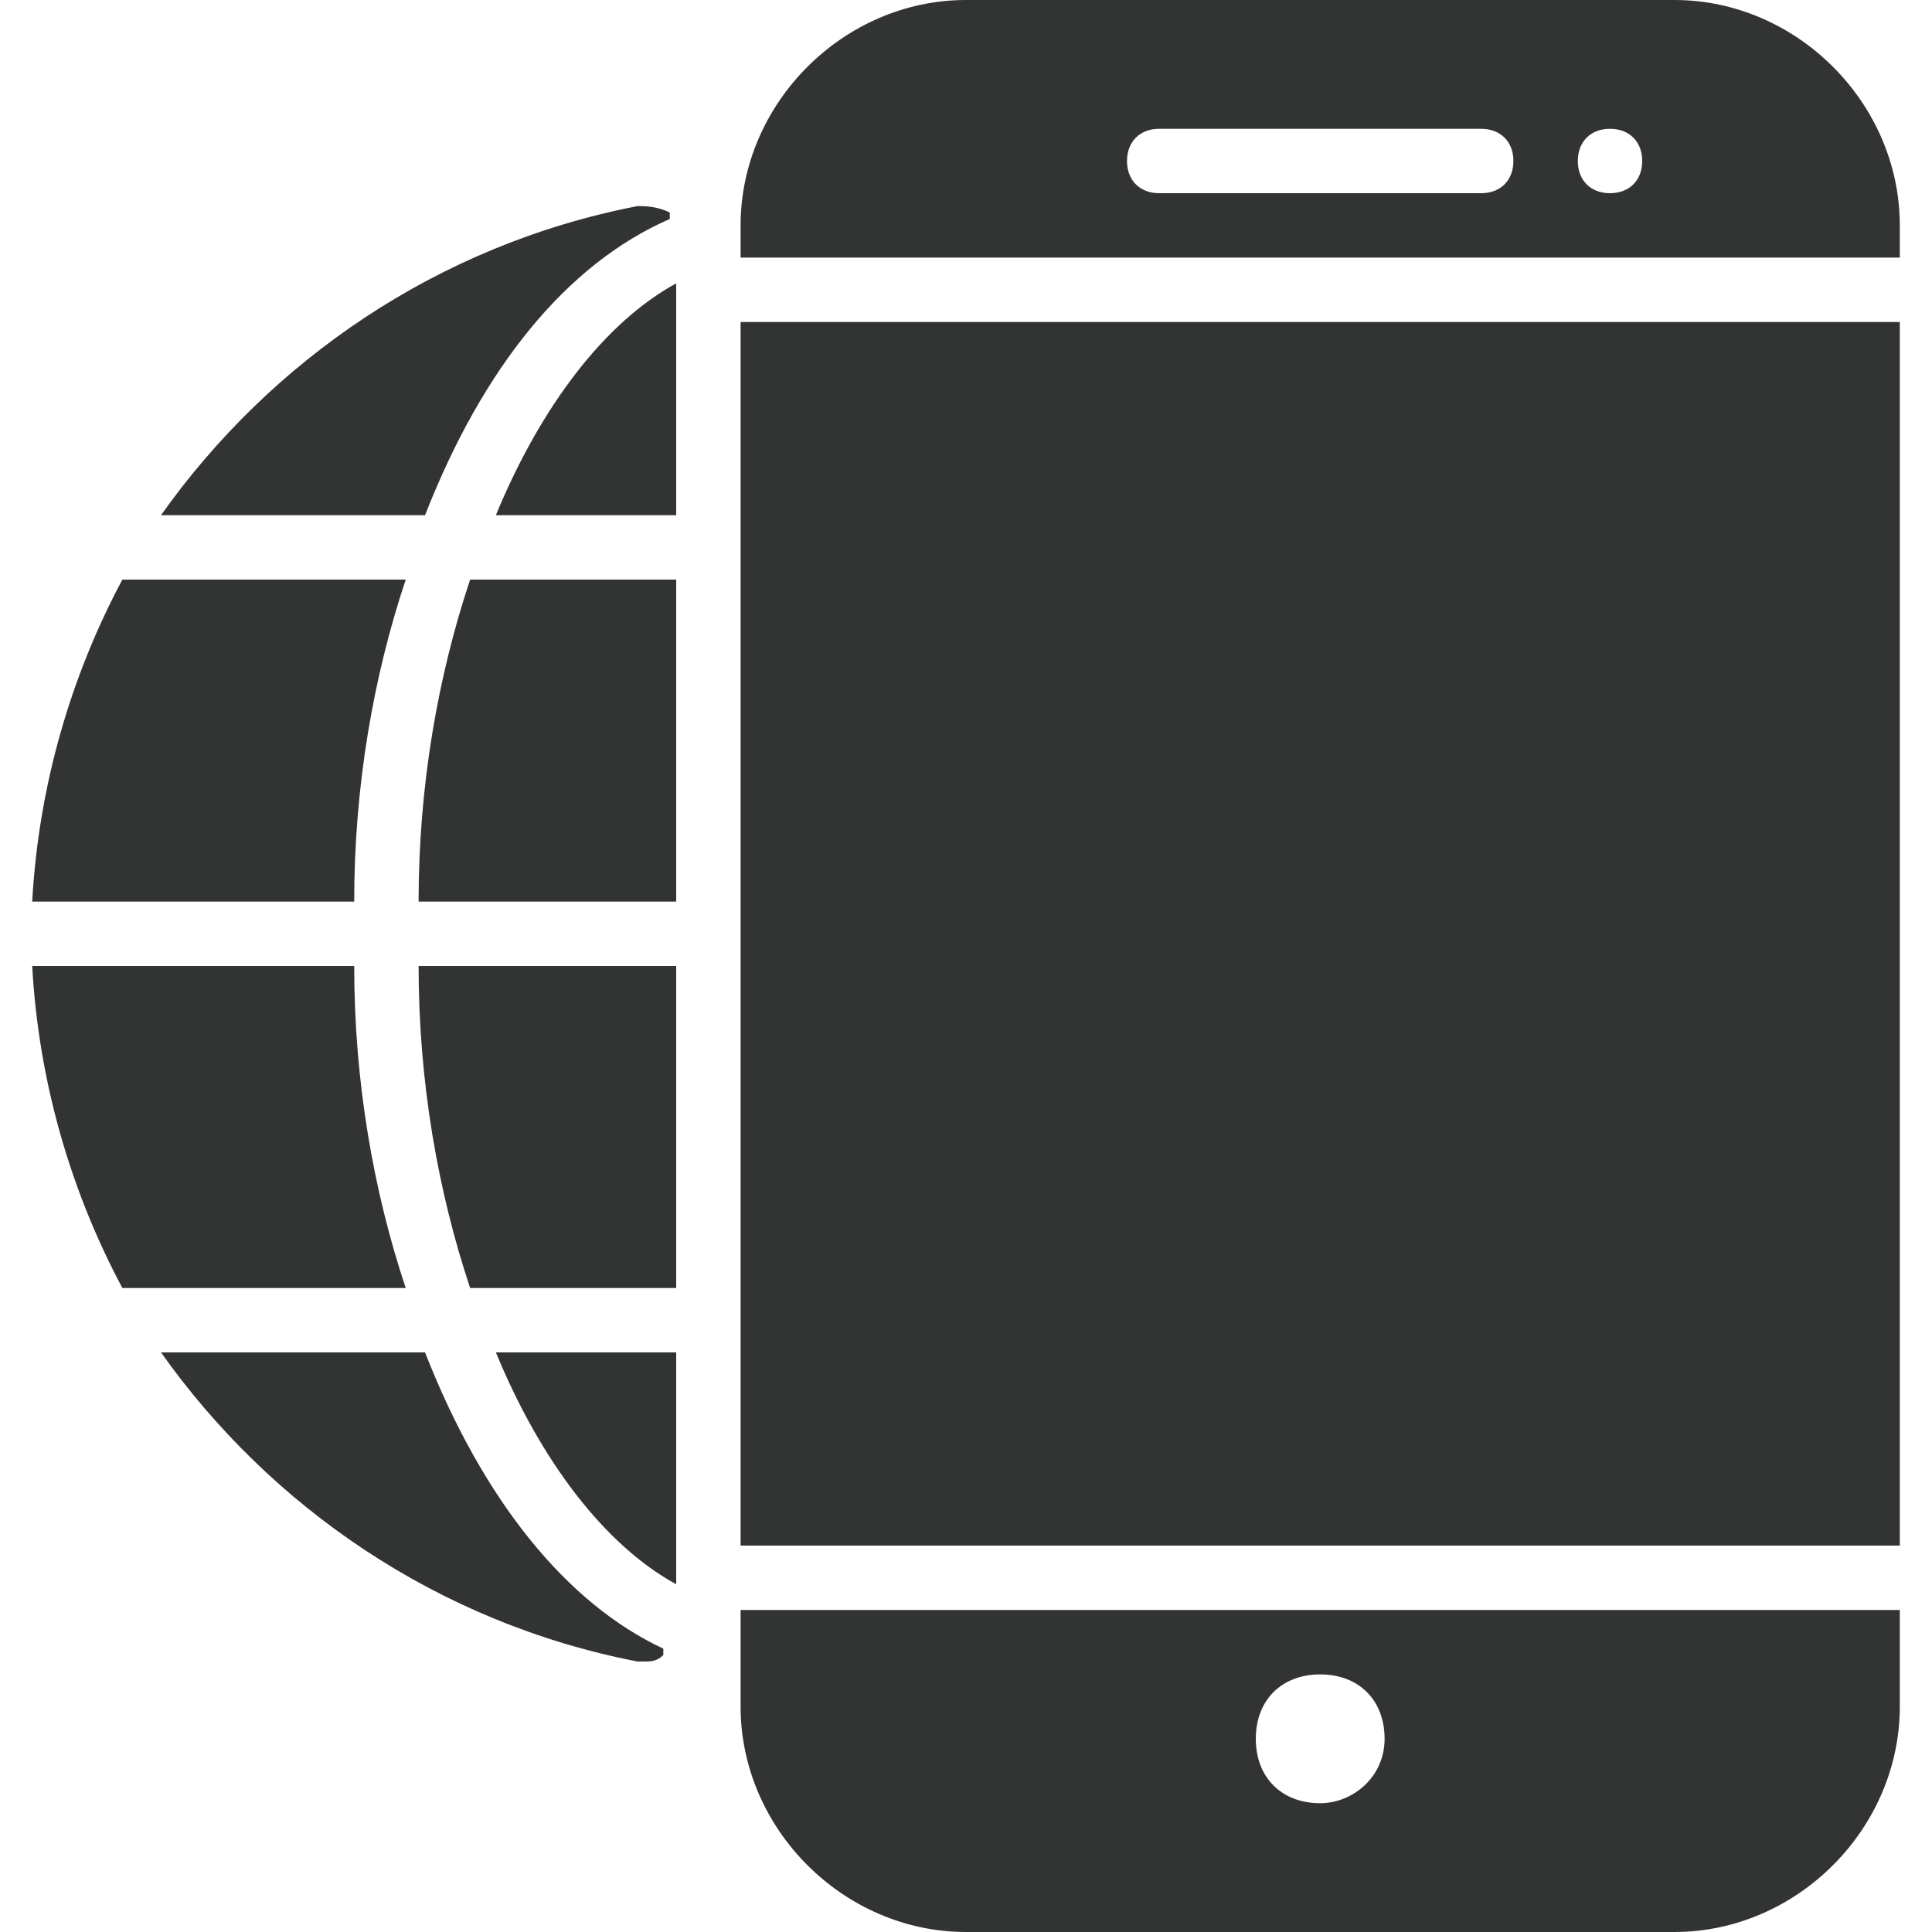 <?xml version="1.0" standalone="no"?><!DOCTYPE svg PUBLIC "-//W3C//DTD SVG 1.1//EN" "http://www.w3.org/Graphics/SVG/1.1/DTD/svg11.dtd"><svg t="1574514530246" class="icon" viewBox="0 0 1024 1024" version="1.1" xmlns="http://www.w3.org/2000/svg" p-id="3424" xmlns:xlink="http://www.w3.org/1999/xlink" width="200" height="200"><defs><style type="text/css"></style></defs><path d="M262.827 273.067h95.573V150.187C320.853 170.667 286.72 215.04 262.827 273.067zM187.733 477.867c0-61.44 10.24-119.467 27.307-170.667H64.853C37.547 358.4 20.48 416.427 17.067 477.867h170.667zM358.4 477.867V307.2H249.173c-17.067 51.2-27.307 109.227-27.307 170.667h136.533zM187.733 512h-170.667c3.413 61.44 20.48 119.467 47.787 170.667h150.187c-17.067-51.2-27.307-109.227-27.307-170.667zM358.4 512h-136.533c0 61.44 10.24 119.467 27.307 170.667h109.227v-170.667zM225.28 273.067c30.72-78.507 75.093-133.12 129.707-157.013v-3.413c-6.827-3.413-13.653-3.413-17.067-3.413-105.813 20.48-194.56 81.92-252.587 163.84h139.947zM225.28 716.8H85.333c58.027 81.92 146.773 143.36 252.587 163.84h3.413c3.413 0 6.827 0 10.24-3.413v-3.413c-51.2-23.893-95.573-78.507-126.293-157.013zM358.4 839.68V716.8H262.827c23.893 58.027 58.027 102.4 95.573 122.88z" p-id="3425" fill="#323333"></path><path d="M392.533 170.667h614.4v648.533h-614.4zM1006.933 136.533v-17.067C1006.933 54.613 952.32 0 887.467 0H512c-64.853 0-119.467 54.613-119.467 119.467V136.533h614.4zM853.333 68.267c10.24 0 17.067 6.827 17.067 17.067s-6.827 17.067-17.067 17.067-17.067-6.827-17.067-17.067 6.827-17.067 17.067-17.067z m-238.933 0h170.667c10.24 0 17.067 6.827 17.067 17.067s-6.827 17.067-17.067 17.067h-170.667c-10.24 0-17.067-6.827-17.067-17.067s6.827-17.067 17.067-17.067zM392.533 853.333v51.2c0 64.853 54.613 119.467 119.467 119.467h375.467c64.853 0 119.467-54.613 119.467-119.467V853.333h-614.4z m307.2 102.4c-20.48 0-34.133-13.653-34.133-34.133s13.653-34.133 34.133-34.133 34.133 13.653 34.133 34.133-17.067 34.133-34.133 34.133z" p-id="3426" fill="#323333"></path></svg>